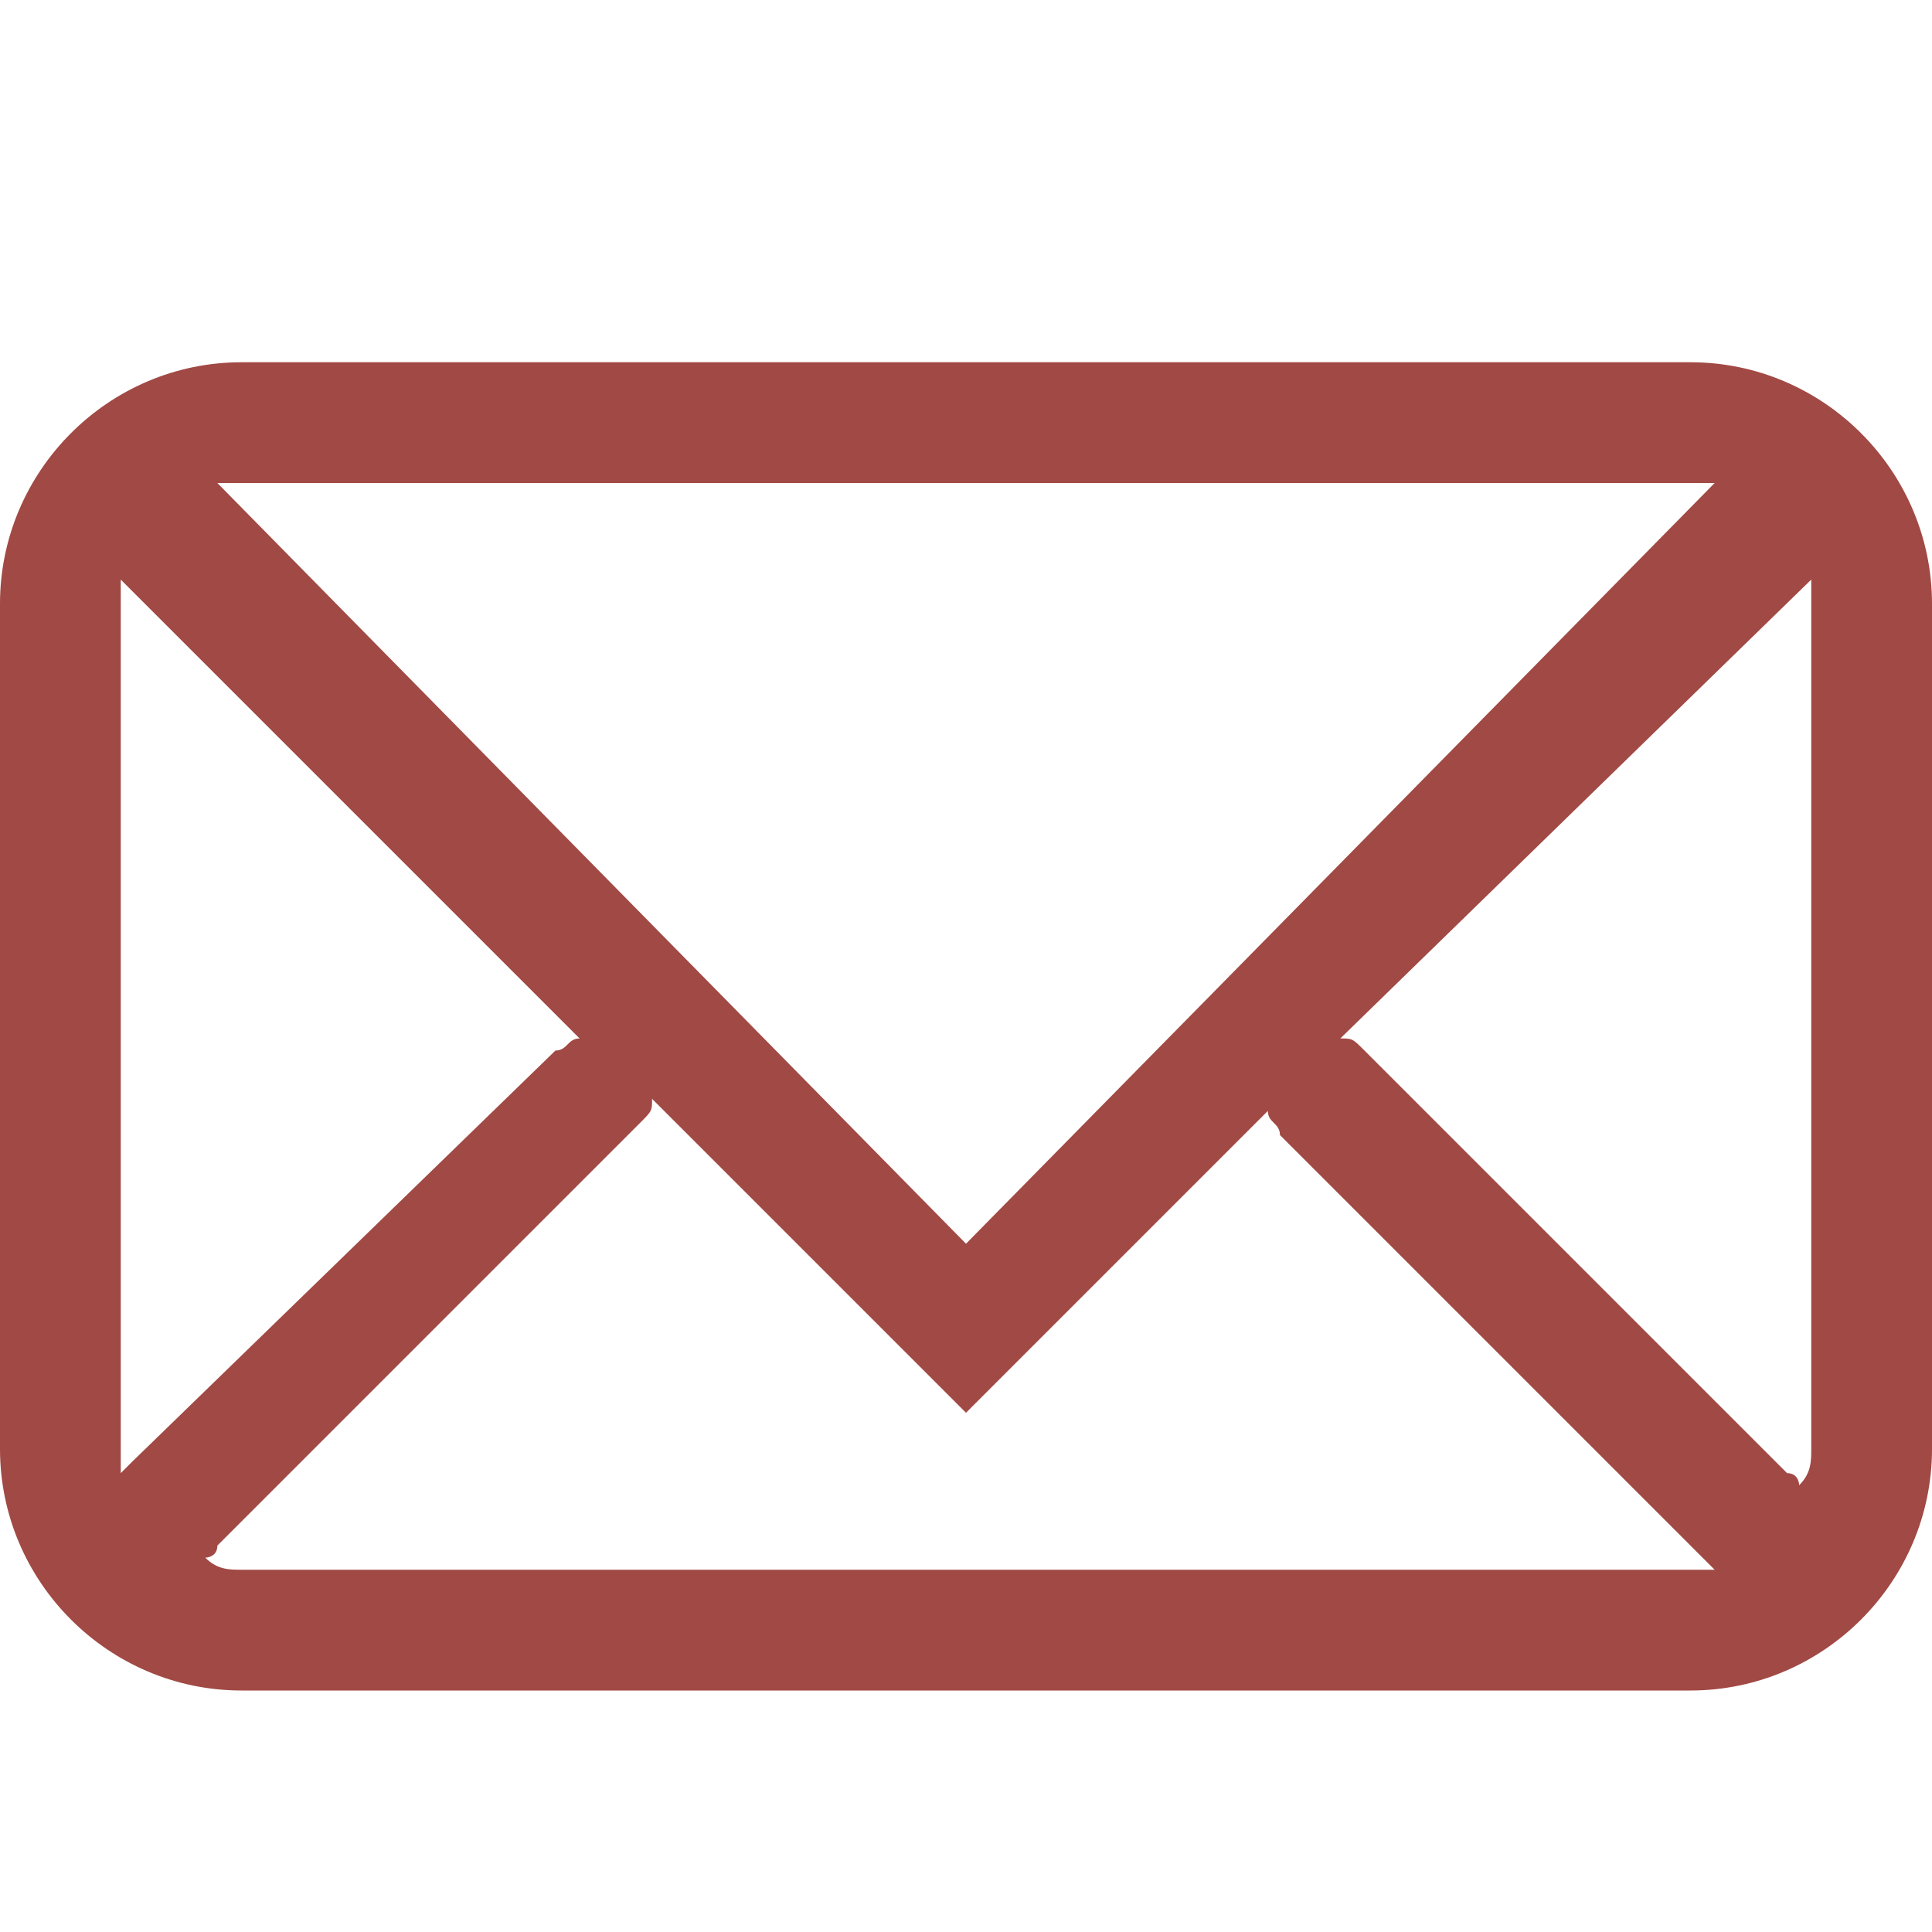 <?xml version="1.0" encoding="utf-8"?>
<!-- Generator: Adobe Illustrator 19.1.0, SVG Export Plug-In . SVG Version: 6.00 Build 0)  -->
<svg version="1.1" id="Layer_1" xmlns="http://www.w3.org/2000/svg" xmlns:xlink="http://www.w3.org/1999/xlink" x="0px" y="0px"
	 width="16px" height="16px" viewBox="0 0 16 16" style="enable-background:new 0 0 16 16;" xml:space="preserve">
<style type="text/css">
	.st0{fill:#A14944;}
</style>
<path class="st0" d="M14,3H2C0.9,3,0,3.9,0,5v7c0,1.1,0.9,2,2,2h12c1.1,0,2-0.9,2-2V5C16,3.9,15.1,3,14,3z M14,4c0.1,0,0.2,0,0.2,0
	L8,10.3L1.8,4C1.8,4,1.9,4,2,4H14z M1.1,12.1c0,0-0.1,0.1-0.1,0.1C1,12.2,1,12.1,1,12V5c0-0.1,0-0.2,0-0.2l3.8,3.8
	c-0.1,0-0.1,0.1-0.2,0.1L1.1,12.1z M2,13c-0.1,0-0.2,0-0.3-0.1c0,0,0.1,0,0.1-0.1l3.5-3.5c0.1-0.1,0.1-0.1,0.1-0.2L8,11.7l2.5-2.5
	c0,0.1,0.1,0.1,0.1,0.2l3.5,3.5c0,0,0.1,0.1,0.1,0.1C14.2,13,14.1,13,14,13H2z M15,12c0,0.1,0,0.2-0.1,0.3c0,0,0-0.1-0.1-0.1
	l-3.5-3.5c-0.1-0.1-0.1-0.1-0.2-0.1L15,4.8c0,0.1,0,0.2,0,0.2V12z"/>
</svg>
